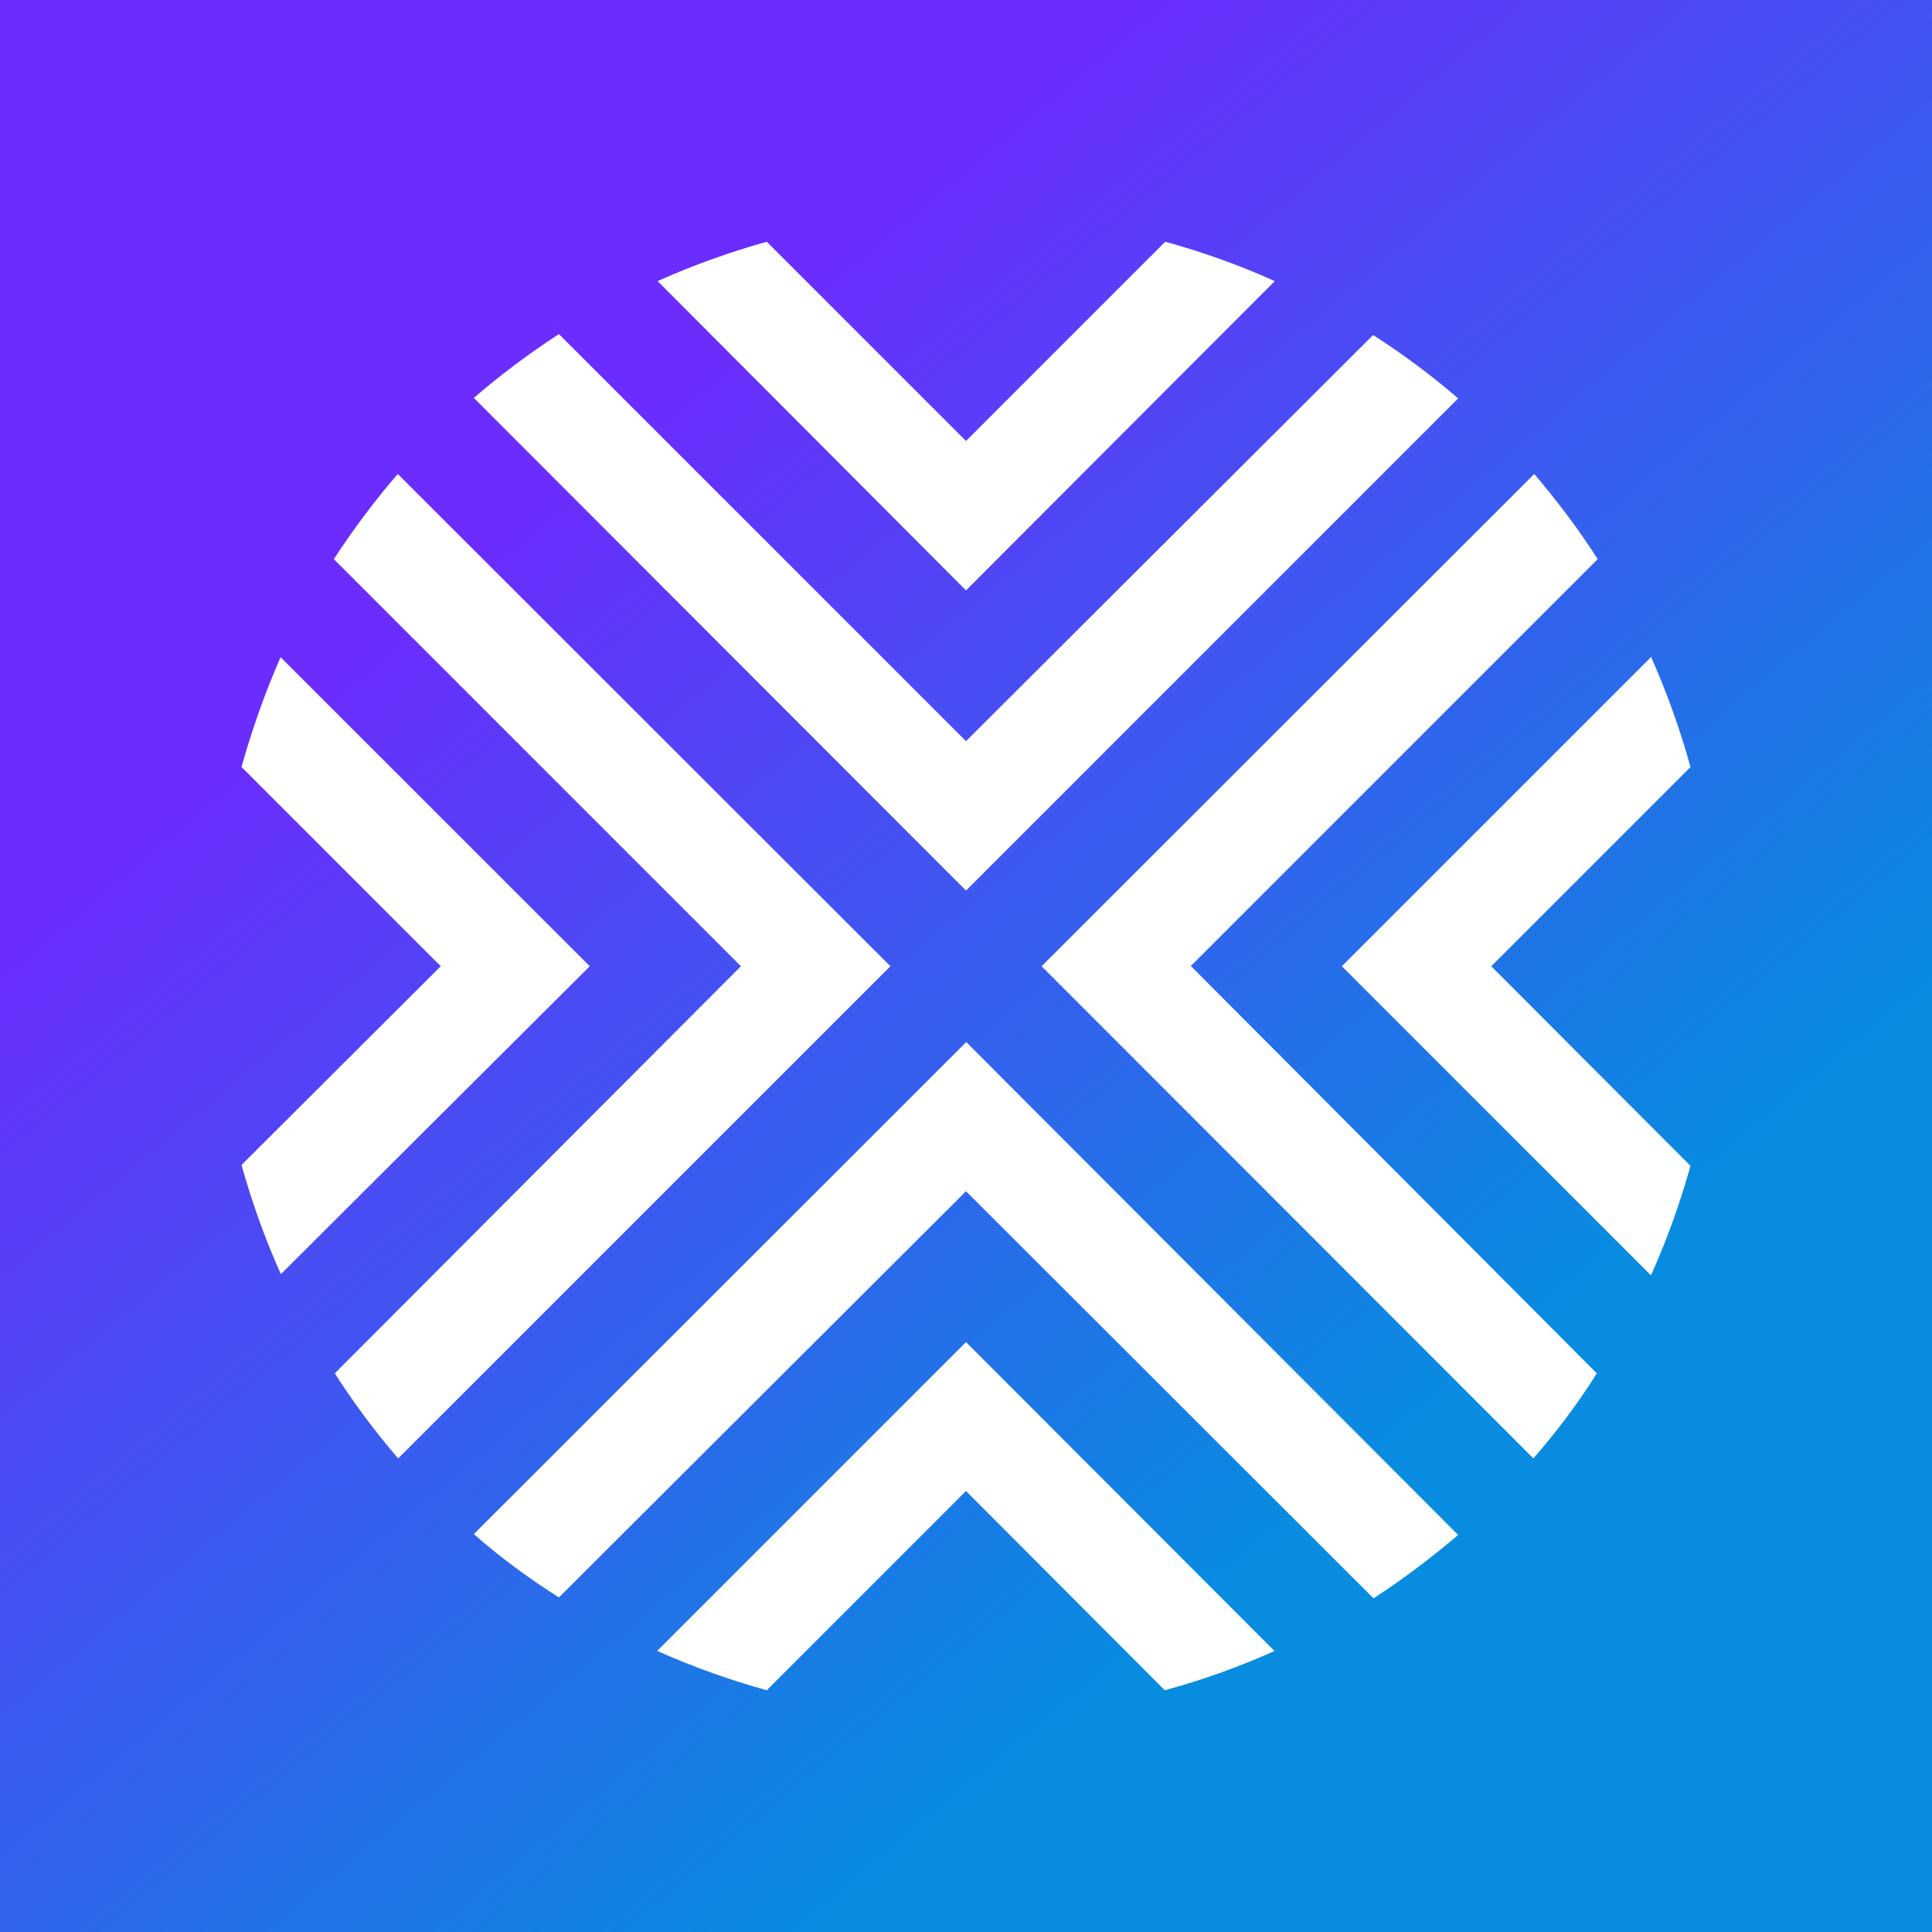 <svg width="24" height="24" viewBox="0 0 24 24" fill="none" xmlns="http://www.w3.org/2000/svg">
<rect x="0" y="0" width="24" height="24" fill="#333333" stroke="none"/>
<g clip-path="url(#clip0_328_24193)">
<path d="M24 0H0V24H24V0Z" fill="url(#paint0_linear_328_24193)"/>
<path d="M4.946 18.117C4.659 17.784 4.396 17.431 4.159 17.06L9.204 12.003L4.147 6.946C4.389 6.575 4.654 6.22 4.941 5.888L11.061 12.003L4.946 18.117ZM3.484 8.167C3.292 8.605 3.129 9.067 3 9.528L5.475 12.003L3 14.472C3.129 14.933 3.292 15.389 3.489 15.828L7.326 12.003L3.489 8.167H3.484ZM12 12.948L5.886 19.057C6.217 19.349 6.572 19.608 6.943 19.844L12 14.798L17.062 19.855C17.428 19.619 17.782 19.349 18.114 19.068L12 12.942V12.948ZM15.836 20.513L12 16.672L8.164 20.508C8.602 20.705 9.064 20.868 9.525 20.997L12 18.522L14.469 20.997C14.937 20.87 15.394 20.706 15.836 20.508V20.513ZM12 11.063L18.114 4.949C17.781 4.662 17.428 4.399 17.057 4.162L12 9.207L6.943 4.15C6.572 4.392 6.217 4.657 5.886 4.943L12 11.063ZM20.511 15.839C20.707 15.4 20.871 14.945 21 14.483L18.525 12.003L21 9.528C20.871 9.061 20.707 8.605 20.511 8.161L16.669 12.003L20.505 15.839H20.511ZM14.79 12.003L19.847 6.946C19.611 6.575 19.341 6.22 19.059 5.888L12.939 12.003L19.048 18.117C19.341 17.78 19.605 17.431 19.836 17.06L14.796 12.003H14.79ZM12 7.334L15.836 3.492C15.396 3.294 14.941 3.131 14.475 3.003L12 5.478L9.525 3.003C9.064 3.132 8.608 3.295 8.169 3.492L11.994 7.328L12 7.334Z" fill="white"/>
</g>
<defs>
<linearGradient id="paint0_linear_328_24193" x1="6.571" y1="6.145" x2="16.853" y2="18.43" gradientUnits="userSpaceOnUse">
<stop stop-color="#6B2CFE"/>
<stop offset="1" stop-color="#078CE0"/>
</linearGradient>
<clipPath id="clip0_328_24193">
<rect width="24" height="24" fill="white"/>
</clipPath>
</defs>
</svg>

